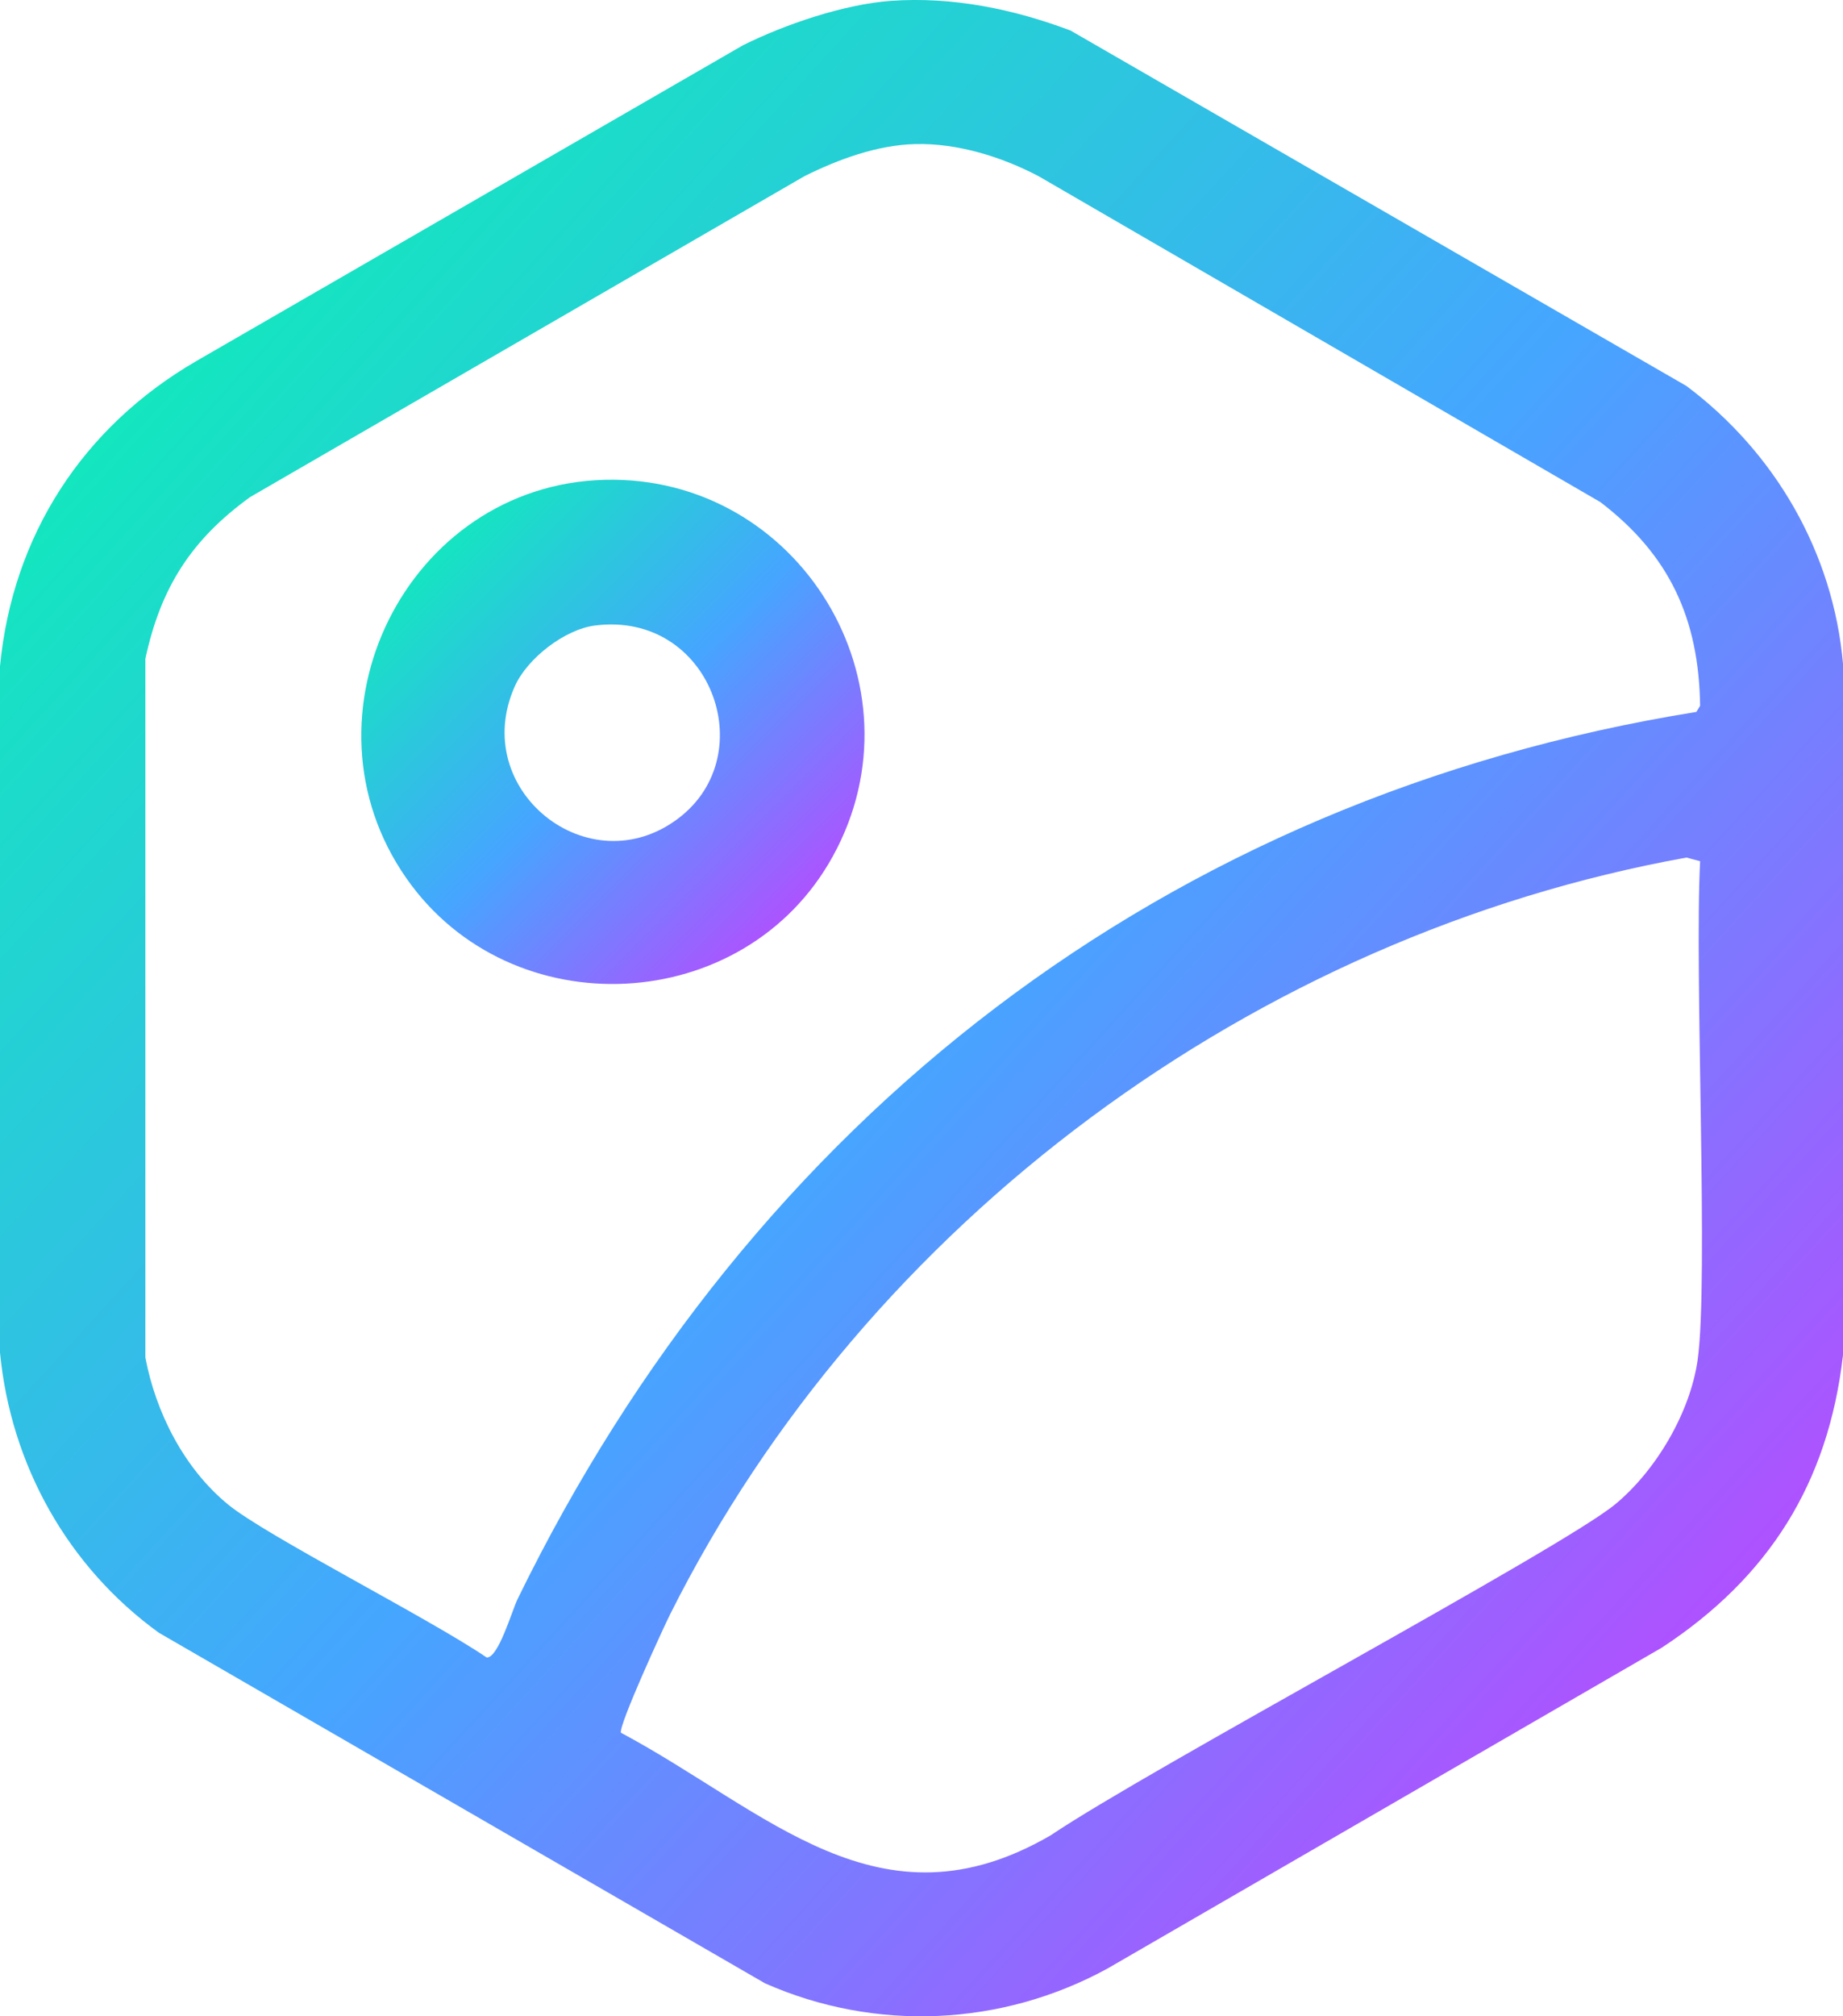 <svg width="32" height="35" viewBox="0 0 32 35" fill="none" xmlns="http://www.w3.org/2000/svg">
<g clip-path="url(#clip0_4598_8431)">
<path d="M15.465 0.015C16.535 -0.062 17.597 0.157 18.588 0.53C22.154 2.587 25.718 4.644 29.283 6.701C30.821 7.854 31.83 9.592 32 11.522V23.522C31.744 25.75 30.71 27.382 28.856 28.6C25.647 30.457 22.439 32.314 19.23 34.171C17.392 35.176 15.2 35.275 13.283 34.428C9.775 32.4 6.267 30.372 2.759 28.343C1.178 27.199 0.187 25.429 0 23.479V11.565C0.218 9.292 1.44 7.413 3.401 6.272C6.567 4.444 9.733 2.615 12.898 0.787C13.627 0.423 14.652 0.075 15.465 0.015ZM15.893 2.501C15.229 2.517 14.556 2.766 13.968 3.058C10.759 4.916 7.551 6.772 4.342 8.629C3.321 9.369 2.789 10.2 2.524 11.436V23.564C2.704 24.52 3.197 25.49 3.957 26.114C4.625 26.663 7.434 28.081 8.449 28.771C8.649 28.793 8.892 27.953 8.984 27.764C13.05 19.425 20.246 13.838 29.454 12.358C29.476 12.322 29.497 12.287 29.519 12.251C29.498 10.739 28.986 9.631 27.786 8.715L18.032 3.058C17.392 2.722 16.624 2.483 15.893 2.501ZM29.283 14.886C21.797 16.234 15.049 21.21 11.636 28.021C11.511 28.271 10.739 29.953 10.781 30.078C13.325 31.436 15.268 33.59 18.246 31.857C19.949 30.708 27.104 26.888 28.043 26.114C28.751 25.53 29.346 24.523 29.476 23.607C29.669 22.244 29.419 16.893 29.519 14.95C29.44 14.929 29.362 14.908 29.283 14.886Z" fill="url(#paint0_linear_4598_8431)"/>
<path d="M10.503 8.329C13.876 8.246 16.098 11.892 14.46 14.865C12.927 17.648 8.878 17.847 7.059 15.25C5.08 12.426 7.062 8.414 10.503 8.329ZM10.332 10.858C9.804 10.925 9.158 11.427 8.941 11.908C8.13 13.71 10.232 15.388 11.786 14.2C13.241 13.089 12.328 10.604 10.332 10.858Z" fill="url(#paint1_linear_4598_8431)"/>
</g>
<defs>
<linearGradient id="paint0_linear_4598_8431" x1="0" y1="0" x2="34.86" y2="31.872" gradientUnits="userSpaceOnUse">
<stop stop-color="#01FEA8"/>
<stop offset="0.51" stop-color="#46A5FF"/>
<stop offset="1" stop-color="#D632FF"/>
</linearGradient>
<linearGradient id="paint1_linear_4598_8431" x1="6.273" y1="8.328" x2="15.026" y2="17.066" gradientUnits="userSpaceOnUse">
<stop stop-color="#01FEA8"/>
<stop offset="0.51" stop-color="#46A5FF"/>
<stop offset="1" stop-color="#D632FF"/>
</linearGradient>
<clipPath id="clip0_4598_8431">
<rect width="32" height="35" fill="white"/>
</clipPath>
</defs>
</svg>
